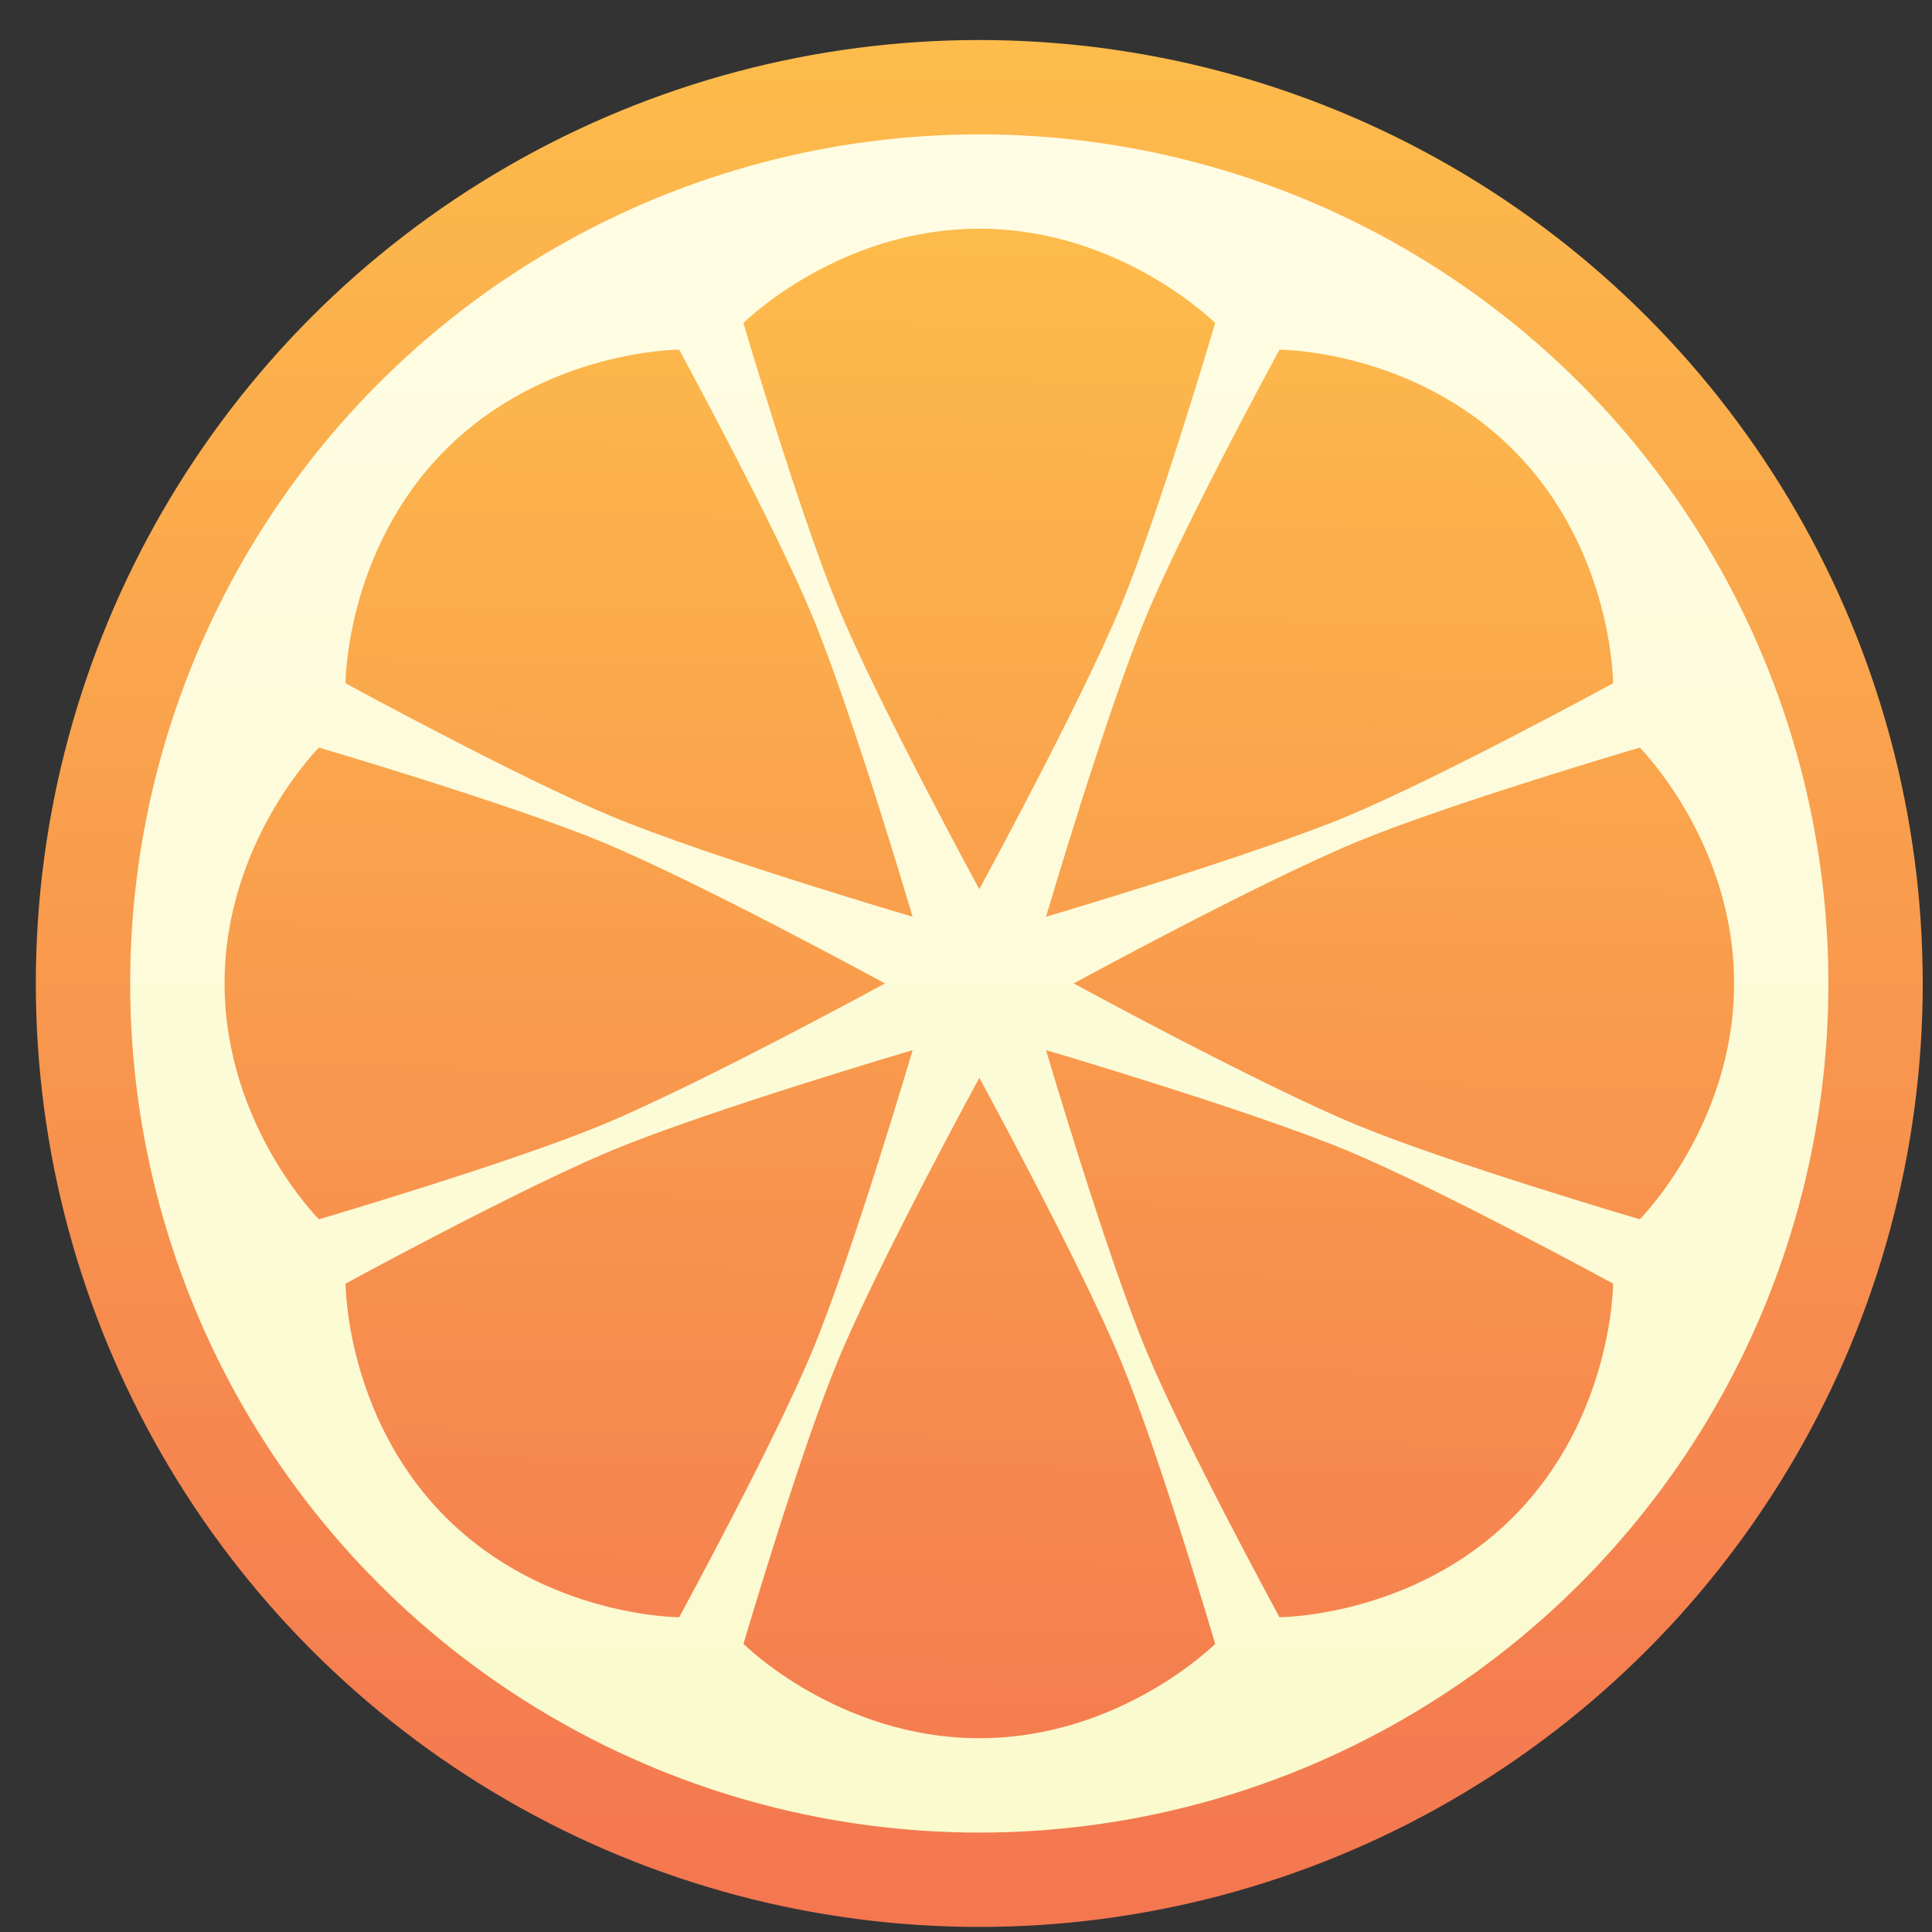 <?xml version="1.0" encoding="UTF-8" standalone="no"?>
<!-- Created with Inkscape (http://www.inkscape.org/) -->

<svg
   xmlns:dc="http://purl.org/dc/elements/1.1/"
   xmlns:cc="http://creativecommons.org/ns#"
   xmlns:rdf="http://www.w3.org/1999/02/22-rdf-syntax-ns#"
   xmlns:svg="http://www.w3.org/2000/svg"
   xmlns="http://www.w3.org/2000/svg"
   xmlns:xlink="http://www.w3.org/1999/xlink"
   xmlns:sodipodi="http://sodipodi.sourceforge.net/DTD/sodipodi-0.dtd"
   xmlns:inkscape="http://www.inkscape.org/namespaces/inkscape"
   width="48"
   height="48"
   viewBox="0 0 48 48"
   id="svg4242"
   version="1.1"
   inkscape:version="0.91 r13725"
   sodipodi:docname="application-x-clementine.svg">
  <rect x="0" y="0" width="48" height="48" fill="#333333" stroke="none"/>
  <defs
     id="defs4244">
    <linearGradient
       id="linearGradient4494">
      <stop
         id="stop4496"
         style="stop-color:#a9a3d4;stop-opacity:1"
         offset="0" />
      <stop
         id="stop4500"
         style="stop-color:#89ec85;stop-opacity:1"
         offset="1" />
    </linearGradient>
    <linearGradient
       inkscape:collect="always"
       xlink:href="#linearGradient4333"
       id="linearGradient4489"
       x1="408.571"
       y1="542.798"
       x2="408.571"
       y2="503.798"
       gradientUnits="userSpaceOnUse"
       gradientTransform="translate(-384.571,504.564)" />
    <linearGradient
       inkscape:collect="always"
       xlink:href="#linearGradient3819"
       id="linearGradient4305"
       x1="408.571"
       y1="505.798"
       x2="408.571"
       y2="541.798"
       gradientUnits="userSpaceOnUse"
       gradientTransform="translate(-384.571,504.564)" />
    <linearGradient
       id="linearGradient3819">
      <stop
         style="stop-color:#fffce4;stop-opacity:1"
         offset="0"
         id="stop3821" />
      <stop
         style="stop-color:#fafacd;stop-opacity:1"
         offset="1"
         id="stop3823" />
    </linearGradient>
    <linearGradient
       inkscape:collect="always"
       id="linearGradient4333">
      <stop
         style="stop-color:#f47750;stop-opacity:1"
         offset="0"
         id="stop4335" />
      <stop
         style="stop-color:#fdbc4b;stop-opacity:1"
         offset="1"
         id="stop4337" />
    </linearGradient>
    <linearGradient
       inkscape:collect="always"
       xlink:href="#linearGradient4333"
       id="linearGradient4165"
       x1="23.716"
       y1="1047.516"
       x2="24.284"
       y2="1012.155"
       gradientUnits="userSpaceOnUse" />
    <linearGradient
       id="linearGradient5263">
      <stop
         offset="0"
         style="stop-color:#a0d5ff;stop-opacity:1"
         id="stop5265" />
      <stop
         offset="1"
         style="stop-color:#a0d5ff;stop-opacity:1"
         id="stop5267" />
    </linearGradient>
    <clipPath
       id="clipPath4458">
      <path
         d="m 69.626,12.145 -0.052,0 c -22.727,-0.292 -46.472,4.077 -46.709,4.122 -2.424,0.451 -4.946,2.974 -5.397,5.397 -0.044,0.237 -4.414,23.983 -4.122,46.71 -0.292,22.777 4.078,46.523 4.122,46.761 0.451,2.423 2.974,4.945 5.398,5.398 0.237,0.044 23.982,4.413 46.709,4.121 22.779,0.292 46.524,-4.077 46.761,-4.121 2.423,-0.452 4.946,-2.976 5.398,-5.399 0.044,-0.236 4.413,-23.981 4.121,-46.709 0.292,-22.777 -4.077,-46.523 -4.121,-46.761 -0.453,-2.423 -2.976,-4.946 -5.398,-5.397 -0.238,-0.045 -23.984,-4.414 -46.71,-4.122 z"
         id="use4460"
         inkscape:connector-curvature="0" />
    </clipPath>
    <linearGradient
       id="linearGradient4237">
      <stop
         offset="0"
         style="stop-color:#ff594d;stop-opacity:1"
         id="stop4239" />
      <stop
         offset="1"
         style="stop-color:#ff7f76;stop-opacity:1"
         id="stop4241" />
    </linearGradient>
    <linearGradient
       id="linearGradient4210">
      <stop
         id="stop4212"
         style="stop-color:#ff584c;stop-opacity:1"
         offset="0" />
      <stop
         id="stop4214"
         style="stop-color:#ff8077;stop-opacity:1"
         offset="1" />
    </linearGradient>
    <linearGradient
       id="linearGradient4179">
      <stop
         offset="0"
         style="stop-color:#ffee5e;stop-opacity:1"
         id="stop4181" />
      <stop
         offset="1"
         style="stop-color:#feff8b;stop-opacity:1"
         id="stop4183" />
    </linearGradient>
    <linearGradient
       id="linearGradient4210-3">
      <stop
         offset="0"
         style="stop-color:#ffce69;stop-opacity:1"
         id="stop4212-1" />
      <stop
         offset="1"
         style="stop-color:#ffce54;stop-opacity:1"
         id="stop4214-6" />
    </linearGradient>
    <linearGradient
       id="linearGradient4237-0">
      <stop
         id="stop4239-8"
         style="stop-color:#ffee5e;stop-opacity:1"
         offset="0" />
      <stop
         id="stop4241-9"
         style="stop-color:#feff9f;stop-opacity:1"
         offset="1" />
    </linearGradient>
    <linearGradient
       id="linearGradient4237-2">
      <stop
         id="stop4239-7"
         style="stop-color:#ffa0a6;stop-opacity:1"
         offset="0" />
      <stop
         id="stop4241-2"
         style="stop-color:#ffa0a5;stop-opacity:1"
         offset="1" />
    </linearGradient>
    <linearGradient
       id="linearGradient8311">
      <stop
         offset="0"
         style="stop-color:#ce89ff;stop-opacity:1"
         id="stop8313" />
      <stop
         offset="1"
         style="stop-color:#e898ff;stop-opacity:1"
         id="stop8315" />
    </linearGradient>
    <linearGradient
       id="linearGradient4237-8">
      <stop
         id="stop4239-2"
         style="stop-color:#cf8aff;stop-opacity:1"
         offset="0" />
      <stop
         id="stop4241-3"
         style="stop-color:#eaa0ff;stop-opacity:1"
         offset="1" />
    </linearGradient>
    <linearGradient
       id="linearGradient8311-3">
      <stop
         offset="0"
         style="stop-color:#ffcc6b;stop-opacity:1"
         id="stop8313-0" />
      <stop
         offset="1"
         style="stop-color:#ffcf98;stop-opacity:1"
         id="stop8315-1" />
    </linearGradient>
    <linearGradient
       id="linearGradient4237-3">
      <stop
         id="stop4239-0"
         style="stop-color:#ffcc6e;stop-opacity:1"
         offset="0" />
      <stop
         id="stop4241-7"
         style="stop-color:#ffe4a0;stop-opacity:1"
         offset="1" />
    </linearGradient>
    <linearGradient
       id="linearGradient8311-31">
      <stop
         offset="0"
         style="stop-color:#f089ff;stop-opacity:1"
         id="stop8313-2" />
      <stop
         offset="1"
         style="stop-color:#ffadea;stop-opacity:1"
         id="stop8315-6" />
    </linearGradient>
    <linearGradient
       id="linearGradient4237-6">
      <stop
         id="stop4239-22"
         style="stop-color:#f18bfe;stop-opacity:1"
         offset="0" />
      <stop
         id="stop4241-0"
         style="stop-color:#fcc3ff;stop-opacity:1"
         offset="1" />
    </linearGradient>
    <linearGradient
       id="linearGradient8467">
      <stop
         id="stop8469"
         style="stop-color:#b9b9b9;stop-opacity:1"
         offset="0" />
      <stop
         id="stop8471"
         style="stop-color:#d1d1d1;stop-opacity:1"
         offset="1" />
    </linearGradient>
    <linearGradient
       id="linearGradient8311-5">
      <stop
         offset="0"
         style="stop-color:#b9b9b9;stop-opacity:1"
         id="stop8313-7" />
      <stop
         offset="1"
         style="stop-color:#d2d2d2;stop-opacity:1"
         id="stop8315-3" />
    </linearGradient>
    <linearGradient
       id="linearGradient4237-4">
      <stop
         id="stop4239-9"
         style="stop-color:#bababa;stop-opacity:1"
         offset="0" />
      <stop
         id="stop4241-37"
         style="stop-color:#c8c8c8;stop-opacity:1"
         offset="1" />
    </linearGradient>
    <linearGradient
       id="linearGradient8467-7">
      <stop
         id="stop8469-4"
         style="stop-color:#3ec896;stop-opacity:1"
         offset="0" />
      <stop
         id="stop8471-7"
         style="stop-color:#66d9af;stop-opacity:1"
         offset="1" />
    </linearGradient>
    <linearGradient
       id="linearGradient8311-1">
      <stop
         offset="0"
         style="stop-color:#494949;stop-opacity:1"
         id="stop8313-9" />
      <stop
         offset="1"
         style="stop-color:#616774;stop-opacity:1"
         id="stop8315-5" />
    </linearGradient>
    <linearGradient
       id="linearGradient-1"
       y2="116.694"
       x2="209.957"
       y1="0"
       x1="209.957"
       gradientTransform="scale(1.129,0.886)"
       gradientUnits="userSpaceOnUse">
      <stop
         id="stop4884"
         offset="0%"
         stop-color="#A7A7A7" />
      <stop
         id="stop4886"
         offset="100%"
         stop-color="#8D8D8D" />
    </linearGradient>
    <linearGradient
       id="linearGradient-2"
       y2="105.4"
       x2="193"
       y1="411.584"
       x1="193"
       gradientTransform="scale(1.228,0.814)"
       gradientUnits="userSpaceOnUse">
      <stop
         id="stop4889"
         offset="0%"
         stop-color="#707070" />
      <stop
         id="stop4891"
         offset="100%"
         stop-color="#ABABAB" />
    </linearGradient>
    <linearGradient
       id="linearGradient-3"
       y2="457.423"
       x2="193"
       y1="70.609"
       x1="193"
       gradientTransform="scale(1.228,0.814)"
       gradientUnits="userSpaceOnUse">
      <stop
         id="stop4894"
         offset="0%"
         stop-opacity="0"
         stop-color="#000000" />
      <stop
         id="stop4896"
         offset="100%"
         stop-opacity="0.19"
         stop-color="#000000" />
    </linearGradient>
    <linearGradient
       id="linearGradient4232">
      <stop
         style="stop-color:#333333;stop-opacity:1"
         offset="0"
         id="stop4234" />
      <stop
         style="stop-color:#4a4a4a;stop-opacity:1"
         offset="1"
         id="stop4236" />
    </linearGradient>
    <linearGradient
       id="linearGradient4172">
      <stop
         id="stop4174"
         offset="0"
         style="stop-color:#3dc796;stop-opacity:1" />
      <stop
         id="stop4176"
         offset="1"
         style="stop-color:#57d68d;stop-opacity:1" />
    </linearGradient>
    <linearGradient
       id="linearGradient4233">
      <stop
         style="stop-color:#212121;stop-opacity:1"
         offset="0"
         id="stop4235" />
      <stop
         style="stop-color:#1d2022;stop-opacity:0"
         offset="1"
         id="stop4237" />
    </linearGradient>
    <linearGradient
       id="linearGradient8467-6">
      <stop
         id="stop8469-5"
         style="stop-color:#56d8d1;stop-opacity:1"
         offset="0" />
      <stop
         id="stop8471-8"
         style="stop-color:#9df7ee;stop-opacity:1"
         offset="1" />
    </linearGradient>
    <linearGradient
       id="linearGradient8311-10">
      <stop
         offset="0"
         style="stop-color:#55d8d1;stop-opacity:1"
         id="stop8313-3" />
      <stop
         offset="1"
         style="stop-color:#66efe7;stop-opacity:1"
         id="stop8315-8" />
    </linearGradient>
    <linearGradient
       id="linearGradient8467-8">
      <stop
         id="stop8469-9"
         style="stop-color:#dea679;stop-opacity:1"
         offset="0" />
      <stop
         id="stop8471-2"
         style="stop-color:#f7d19d;stop-opacity:1"
         offset="1" />
    </linearGradient>
    <linearGradient
       id="linearGradient8311-0">
      <stop
         offset="0"
         style="stop-color:#dda579;stop-opacity:1"
         id="stop8313-90" />
      <stop
         offset="1"
         style="stop-color:#f3bc87;stop-opacity:1"
         id="stop8315-88" />
    </linearGradient>
    <linearGradient
       id="linearGradient8467-2">
      <stop
         id="stop8469-6"
         style="stop-color:#5fa4d5;stop-opacity:1"
         offset="0" />
      <stop
         id="stop8471-5"
         style="stop-color:#9dc9f7;stop-opacity:1"
         offset="1" />
    </linearGradient>
    <linearGradient
       id="linearGradient8311-06">
      <stop
         offset="0"
         style="stop-color:#a9a3d4;stop-opacity:1"
         id="stop8313-6" />
      <stop
         id="stop4462"
         style="stop-color:#87baff;stop-opacity:1"
         offset="0.47" />
      <stop
         offset="1"
         style="stop-color:#89ec85;stop-opacity:1"
         id="stop8315-2" />
    </linearGradient>
    <linearGradient
       inkscape:collect="always"
       xlink:href="#linearGradient8311-06"
       id="linearGradient4460"
       x1="0"
       y1="23.5"
       x2="47"
       y2="23.5"
       gradientUnits="userSpaceOnUse" />
  </defs>
  <sodipodi:namedview
     id="base"
     pagecolor="#ffffff"
     bordercolor="#666666"
     borderopacity="1.0"
     inkscape:pageopacity="0.0"
     inkscape:pageshadow="2"
     inkscape:zoom="6.1083378"
     inkscape:cx="-4.56899"
     inkscape:cy="18.784111"
     inkscape:document-units="px"
     inkscape:current-layer="layer1"
     showgrid="false"
     units="px"
     inkscape:window-width="1366"
     inkscape:window-height="702"
     inkscape:window-x="0"
     inkscape:window-y="0"
     inkscape:window-maximized="1" />
  <g
     inkscape:label="Layer 1"
     inkscape:groupmode="layer"
     id="layer1"
     transform="translate(0,-1004.362)">
    <g
       id="g4413"
       transform="matrix(1.172,0,0,1.172,-3.798,-176.444)">
      <circle
         r="20"
         cy="1028.362"
         cx="24"
         id="path4173"
         style="opacity:1;fill:url(#linearGradient4489);fill-opacity:1;stroke:none;stroke-width:0.5;stroke-linecap:butt;stroke-linejoin:round;stroke-miterlimit:4;stroke-dasharray:none;stroke-opacity:1" />
      <circle
         r="18"
         cy="1028.362"
         cx="24"
         id="path4297"
         style="opacity:1;fill:url(#linearGradient4305);fill-opacity:1;stroke:none;stroke-width:2;stroke-linecap:round;stroke-linejoin:round;stroke-miterlimit:4;stroke-dasharray:none;stroke-opacity:1" />
      <path
         style="opacity:1;fill:url(#linearGradient4165);fill-opacity:1;stroke:none;stroke-width:2;stroke-linecap:round;stroke-linejoin:round;stroke-miterlimit:4;stroke-dasharray:none;stroke-opacity:1"
         d="m 24,1012.362 c -3,0 -5,2 -5,2 0,0 1.193,4.052 2,6 0.856,2.066 3,6 3,6 0,0 2.144,-3.934 3,-6 0.807,-1.948 2,-6 2,-6 0,0 -2,-2 -5,-2 z m -6.363,2.564 c 0,0 -2.83,-3e-4 -4.951,2.121 -2.121,2.121 -2.121,4.951 -2.121,4.951 0,0 3.71,2.021 5.658,2.828 2.066,0.856 6.363,2.121 6.363,2.121 0,0 -1.265,-4.297 -2.121,-6.363 -0.807,-1.948 -2.828,-5.658 -2.828,-5.658 z m 12.727,0 c 0,0 -2.021,3.71 -2.828,5.658 -0.856,2.066 -2.121,6.363 -2.121,6.363 0,0 4.297,-1.265 6.363,-2.121 1.948,-0.807 5.658,-2.828 5.658,-2.828 0,0 2.26e-4,-2.83 -2.121,-4.951 -2.121,-2.121 -4.951,-2.121 -4.951,-2.121 z m -20.363,8.435 c 0,0 -2,2 -2,5 0,3 2,5 2,5 0,0 4.052,-1.193 6,-2 2.066,-0.856 6,-3 6,-3 0,0 -3.934,-2.144 -6,-3 -1.948,-0.807 -6,-2 -6,-2 z m 28,0 c 0,0 -4.052,1.193 -6,2 -2.066,0.856 -6,3 -6,3 0,0 3.934,2.144 6,3 1.948,0.807 6,2 6,2 0,0 2,-2 2,-5 0,-3 -2,-5 -2,-5 z m -15.414,6.414 c 0,0 -4.297,1.265 -6.363,2.121 -1.948,0.807 -5.658,2.828 -5.658,2.828 0,0 -2.26e-4,2.83 2.121,4.951 2.121,2.121 4.951,2.121 4.951,2.121 0,0 2.021,-3.71 2.828,-5.658 0.856,-2.066 2.121,-6.363 2.121,-6.363 z m 2.828,0 c 0,0 1.265,4.297 2.121,6.363 0.807,1.948 2.828,5.658 2.828,5.658 0,0 2.83,3e-4 4.951,-2.121 2.121,-2.121 2.121,-4.951 2.121,-4.951 0,0 -3.71,-2.021 -5.658,-2.828 -2.066,-0.856 -6.363,-2.121 -6.363,-2.121 z m -1.414,0.586 c 0,0 -2.144,3.934 -3,6 -0.807,1.948 -2,6 -2,6 0,0 2,2 5,2 3,0 5,-2 5,-2 0,0 -1.193,-4.052 -2,-6 -0.856,-2.066 -3,-6 -3,-6 z"
         id="path4206"
         inkscape:connector-curvature="0" />
    </g>
    <g
       id="g3"
       transform="matrix(0.488,0,0,0.488,21.357,1026.898)"
       style="fill:url(#linearGradient4460);fill-opacity:1" />
  </g>
</svg>
